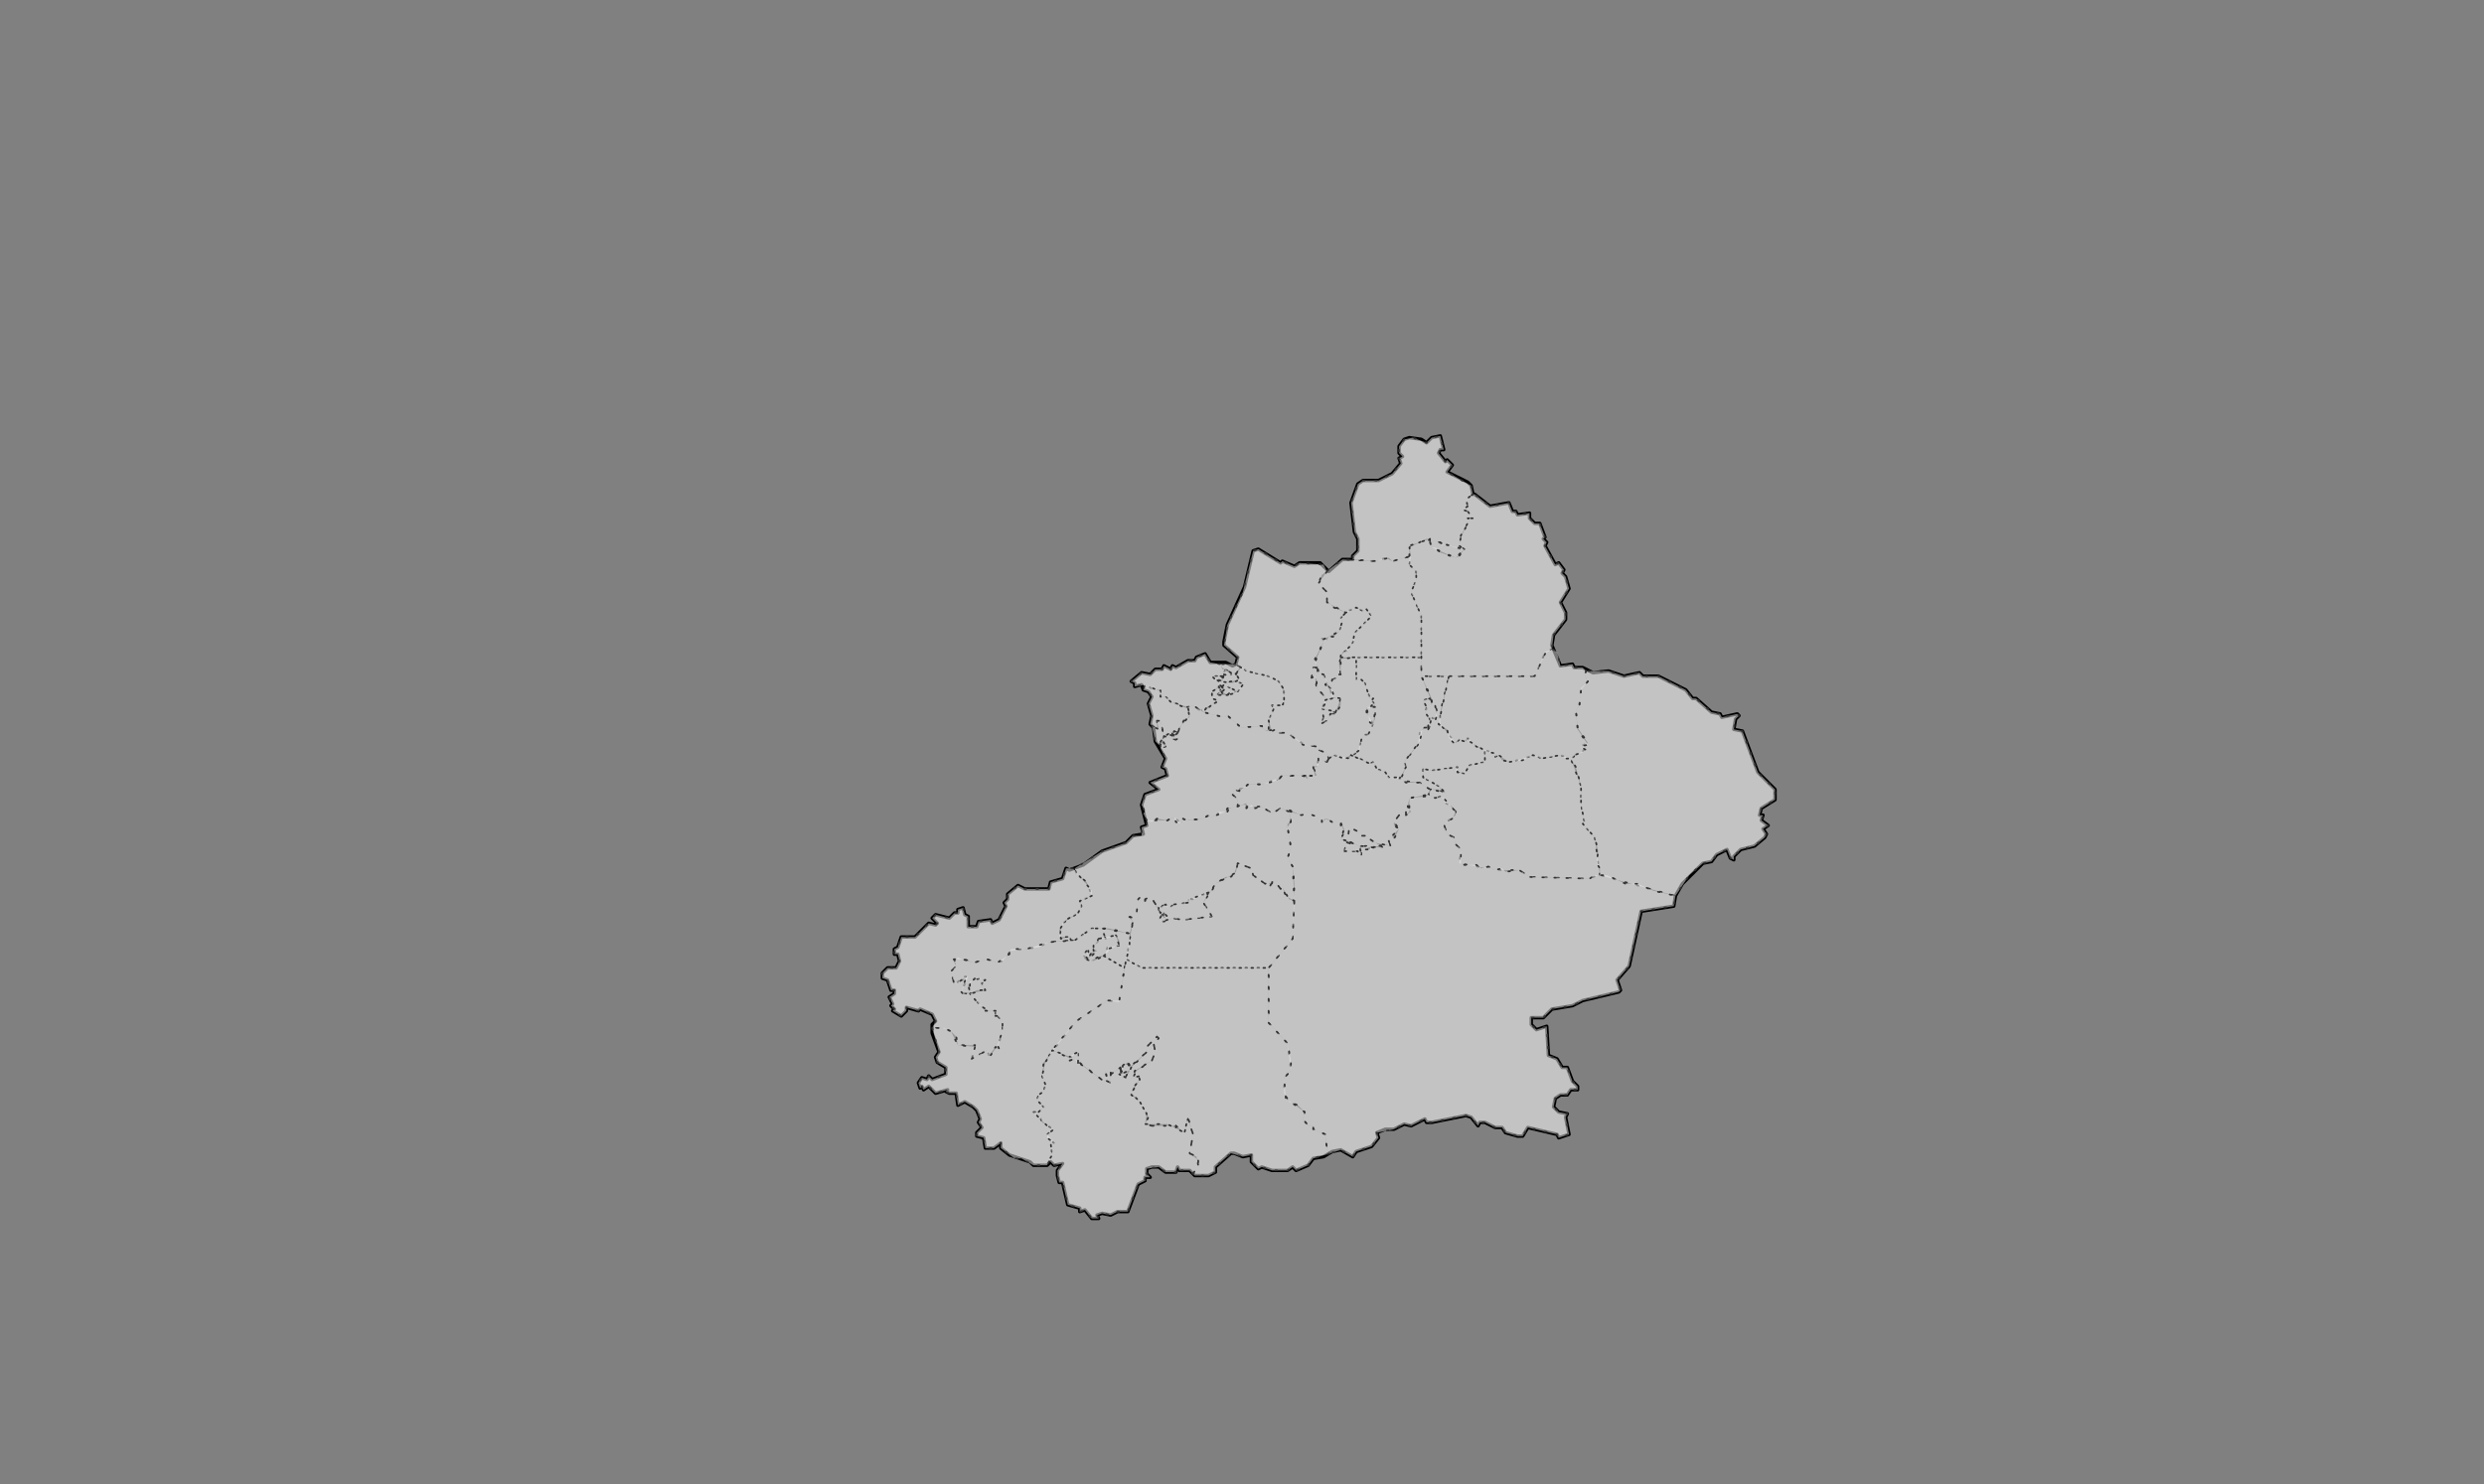 <?xml version="1.0" encoding="UTF-8" standalone="no"?>
<svg
   pointer-events="none"
   class="leaflet-zoom-animated"
   width="1447"
   height="865"
   viewBox="-121 -72 1447 865"
   style="transform: translate3d(-121px, -72px, 0px);"
   version="1.1"
   id="svg1"
   sodipodi:docname="新疆维吾尔自治区.svg"
   inkscape:version="1.4 (86a8ad7, 2024-10-11)"
   xmlns:inkscape="http://www.inkscape.org/namespaces/inkscape"
   xmlns:sodipodi="http://sodipodi.sourceforge.net/DTD/sodipodi-0.dtd"
   xmlns="http://www.w3.org/2000/svg"
   xmlns:svg="http://www.w3.org/2000/svg">
  <rect x="-121" y="-72" width="1447" height="865" fill="#808080" stroke="none"/>
  <defs
     id="defs1" />
  <sodipodi:namedview
     id="namedview1"
     pagecolor="#ffffff"
     bordercolor="#000000"
     borderopacity="0.25"
     inkscape:showpageshadow="2"
     inkscape:pageopacity="0.0"
     inkscape:pagecheckerboard="0"
     inkscape:deskcolor="#d1d1d1"
     inkscape:zoom="1.7965318"
     inkscape:cx="783.45399"
     inkscape:cy="489.55438"
     inkscape:window-width="1920"
     inkscape:window-height="991"
     inkscape:window-x="-9"
     inkscape:window-y="1341"
     inkscape:window-maximized="1"
     inkscape:current-layer="svg1" />
  <path
     class="leaflet-interactive"
     stroke="#000000"
     stroke-opacity="1"
     stroke-width="2"
     stroke-linecap="round"
     stroke-linejoin="round"
     fill="#ffffff"
     fill-opacity="0.2"
     fill-rule="evenodd"
     d="m 737,216 -1,-5 -2,-2 -12,-6 3,-4 -3,-3 -1,1 -4,-5 1,-2 h 2 l -2,-8 -5,1 -3,3 -3,-2 -7,-1 -3,1 -3,4 v 4 l 2,2 -2,1 1,3 -5,6 -8,4 h -9 l -3,2 -4,11 2,17 2,4 v 7 l -3,3 v 2 h -6 l -8,7 -5,-5 h -12 l -3,2 -7,-3 -1,1 -13,-8 -3,1 -5,21 -10,22 -2,10 v 2 l 8,7 -1,4 -2,1 -4,-2 h -9 l -3,-5 -5,2 -1,2 h -4 l -7,4 -2,-1 -1,2 -4,-2 -1,2 h -4 l -3,3 -5,-1 -6,5 2,1 v 2 l 4,-1 1,3 3,1 2,3 -2,4 2,7 -1,5 2,2 1,8 6,10 -2,5 2,1 1,4 -10,4 5,4 -8,3 -2,6 3,12 -3,1 1,4 -6,1 -4,4 -14,5 -11,8 -8,3 -2,-1 -2,6 -7,2 -1,4 h -14 l -4,-2 -6,5 v 3 l -2,2 1,2 -4,8 -4,2 -1,-2 -7,1 -1,3 h -5 v -6 l -2,-1 -1,-4 -3,1 v 2 h -2 l -3,3 -8,-2 -2,2 3,3 -1,1 -4,-1 -8,8 h -8 l -2,6 -2,1 v 3 h 2 l 1,4 -2,4 h -5 l -3,3 v 3 l 3,1 2,6 h 2 v 2 l -3,2 2,4 -1,1 2,2 -1,1 5,3 3,-3 v -2 l 7,2 1,-1 7,3 2,4 -2,2 v 5 l 4,11 -2,3 1,3 5,3 v 4 l -8,3 -2,-2 -1,2 -3,-1 -2,3 1,3 1,-1 1,2 3,-2 4,4 7,-2 -1,1 2,1 h 4 l 1,7 4,-2 5,3 2,2 2,5 -1,2 2,3 -3,3 v 2 l 4,1 1,6 h 5 l 4,-3 v 3 l 5,4 12,4 2,2 h 8 l 2,-2 2,2 5,-1 -3,4 v 3 l 1,4 h 2 l 3,13 7,2 v 2 l 3,-1 4,5 h 4 l -1,-2 3,-1 5,1 4,-2 h 6 l 6,-16 4,-2 v -2 h 3 l -2,-2 v -3 l 3,-1 h 4 l 4,3 h 6 l 1,-3 1,2 h 6 l 3,3 h 8 l 4,-2 v -3 l 9,-8 h 2 l 5,2 5,-1 v 4 l 4,4 2,-1 6,2 h 9 l 3,-2 2,2 7,-3 3,-4 6,-1 5,-3 5,-1 7,4 2,-3 9,-3 4,-5 -1,-3 5,-2 h 5 l 6,-3 4,1 8,-4 1,2 h 3 l 20,-4 3,1 4,5 1,-2 h 3 l 6,3 h 4 l 2,3 7,2 h 3 l 3,-5 17,4 1,2 6,-2 -2,-10 1,-2 -5,-1 -3,-3 1,-5 3,-2 h 4 l 2,-3 h 4 v -2 l -3,-3 -3,-8 h -3 l -3,-5 -5,-2 -1,-17 -6,2 -3,-3 v -4 h 7 l 5,-5 12,-2 6,-3 21,-5 1,-1 -2,-6 7,-8 7,-32 19,-3 1,-6 4,-7 12,-12 5,-1 3,-4 6,-3 2,5 2,1 v -2 l 4,-4 8,-2 6,-5 1,-2 -2,-3 3,-2 -4,-3 1,-3 h -2 l 1,-4 8,-5 v -6 l -10,-10 -9,-24 -5,-1 1,-6 2,-2 -1,-1 -9,2 -1,-2 -5,-1 -9,-8 h -2 l -4,-5 -16,-8 h -9 l -2,-2 -9,2 -9,-3 -9,1 -6,-3 h -5 l -1,-2 -7,1 -5,-12 1,-6 7,-9 v -4 l -3,-6 5,-8 -2,-7 -2,-2 1,-2 -3,-4 -2,1 -6,-11 1,-2 -2,-2 1,-1 -3,-8 h -3 l -3,-3 v -3 l -7,1 -1,-2 h -2 l -2,-5 -11,2 -9,-7 z"
     id="新疆维吾尔自治区" />
  <path
     class="leaflet-interactive"
     stroke="#333333"
     stroke-opacity="1"
     stroke-width="1"
     stroke-linecap="round"
     stroke-linejoin="round"
     stroke-dasharray="1, 6"
     fill="#eeeeee"
     fill-opacity="0.5"
     fill-rule="evenodd"
     d="m 711,352 -1,-1 -4,4 -1,7 -8,10 1,3 -3,7 1,1 10,1 6,4 h 5 l 3,2 -3,-4 -9,-5 v -5 l 5,1 15,-2 -1,2 5,2 3,-5 9,-2 v -7 l -5,-2 -5,-5 -1,2 -4,-1 -2,2 -9,-11 v -7 l 5,-21 h -16 l 6,13 v 4 h 2 l 1,3 -1,5 -2,-1 -2,8 z"
     id="650100" />
  <path
     class="leaflet-interactive"
     stroke="#333333"
     stroke-opacity="1"
     stroke-width="1"
     stroke-linecap="round"
     stroke-linejoin="round"
     stroke-dasharray="1, 6"
     fill="#eeeeee"
     fill-opacity="0.5"
     fill-rule="evenodd"
     d="m 654,330 1,-6 3,-1 v -2 h 2 l -1,-6 2,-7 3,-1 4,-6 v -4 l 10,-10 -3,-4 -2,1 -4,-2 -5,2 -4,4 1,2 -2,6 -3,3 h -3 l -1,2 -3,-1 1,2 -5,12 2,3 -1,3 4,1 3,7 z m 3,13 -8,-2 1,5 -2,4 4,-2 2,-4 h 3 z"
     id="650200" />
  <path
     class="leaflet-interactive"
     stroke="#333333"
     stroke-opacity="1"
     stroke-width="1"
     stroke-linecap="round"
     stroke-linejoin="round"
     stroke-dasharray="1, 6"
     fill="#eeeeee"
     fill-opacity="0.5"
     fill-rule="evenodd"
     d="m 811,438 -3,-22 -7,-8 1,-1 -2,-10 v -11 l -6,-16 -6,-2 -11,2 -4,-2 -14,4 -5,-1 -2,-3 -2,1 v -2 l -6,-2 v 7 l -9,2 -3,5 -4,-1 v -3 l -15,2 -5,-1 v 5 l 9,5 4,4 -8,-2 -2,3 4,2 4,-1 2,4 4,2 2,3 v 2 l -7,5 2,6 4,2 1,4 3,3 -1,8 16,3 1,-1 4,2 h 14 l 6,4 35,1 5,-2 z"
     id="650400" />
  <path
     class="leaflet-interactive"
     stroke="#333333"
     stroke-opacity="1"
     stroke-width="1"
     stroke-linecap="round"
     stroke-linejoin="round"
     stroke-dasharray="1, 6"
     fill="#eeeeee"
     fill-opacity="0.5"
     fill-rule="evenodd"
     d="m 803,319 -1,2 2,4 -4,4 -1,10 -2,3 1,10 6,9 -5,2 3,2 -8,5 3,5 3,11 v 11 l 2,10 -1,1 7,8 2,8 -1,7 2,3 v 4 l 44,12 8,-12 8,-7 5,-1 3,-4 6,-3 2,5 2,1 v -2 l 4,-4 8,-2 6,-5 1,-2 -2,-3 3,-2 -4,-3 1,-3 h -2 l 1,-4 8,-5 v -6 l -10,-10 -9,-24 -5,-1 1,-6 2,-2 -1,-1 -9,2 -1,-2 -5,-1 -9,-8 h -2 l -4,-5 -16,-8 h -9 l -2,-2 -9,2 -9,-3 h -12 z"
     id="650500" />
  <path
     class="leaflet-interactive"
     stroke="#333333"
     stroke-opacity="1"
     stroke-width="1"
     stroke-linecap="round"
     stroke-linejoin="round"
     stroke-dasharray="1, 6"
     fill="#eeeeee"
     fill-opacity="0.5"
     fill-rule="evenodd"
     d="m 783,306 -4,2 -6,14 h -50 l -6,28 5,3 1,5 3,3 3,-2 3,1 2,-2 1,2 10,6 5,1 v 2 l 2,-1 6,4 8,-1 6,-3 5,2 11,-2 3,2 h 4 l 1,-2 6,-2 1,-1 -4,-2 5,-1 -6,-9 -1,-11 2,-3 1,-9 4,-5 -2,-4 1,-2 -2,-2 h -5 l -1,-2 -7,1 -2,-8 z m -70,31 -6,-15 v -11 h -38 v 13 h 3 l 2,2 3,9 h 2 l -1,1 2,3 v 8 l -4,9 h -2 l -2,3 -2,7 -3,2 10,5 2,-1 2,4 5,2 2,3 6,1 4,-7 -1,-3 9,-12 2,-8 h 3 l 1,-5 -3,-4 1,-2 -2,-5 4,-1 z"
     id="652300" />
  <path
     class="leaflet-interactive"
     stroke="#333333"
     stroke-opacity="1"
     stroke-width="1"
     stroke-linecap="round"
     stroke-linejoin="round"
     stroke-dasharray="1, 6"
     fill="#eeeeee"
     fill-opacity="0.5"
     fill-rule="evenodd"
     d="m 590,331 v -3 l -5,3 v 4 l 3,1 -8,7 12,3 2,-1 8,7 12,-1 2,3 2,-1 v -5 l 3,-7 -1,-2 h 6 l 1,-2 v -6 l -3,-6 -6,-3 -13,-3 -2,-2 h -2 l -2,4 2,5 h 2 l -3,5 -6,2 h -6 l 1,-1 z m -1,-6 -4,-3 h 6 l 2,-4 h -2 l -1,-3 -6,-1 -3,-5 -5,2 -1,2 h -4 l -7,4 -2,-1 -1,2 -4,-2 -1,2 h -4 l -3,3 -5,-1 -6,5 2,1 v 2 l 6,-1 5,3 h 4 v 4 h 3 l 3,3 10,3 3,-1 4,3 1,-1 1,2 2,-3 6,-3 -3,-2 v -4 l 4,-3 1,3 2,-1 -3,-4 z m 3,5 -1,1 3,2 4,-1 v -2 l -6,-3 v 2 z m -3,-6 3,2 9,-2 -3,-5 -2,1 v 2 l -4,-1 -1,4 z m 10,-9 h -9 l 1,2 5,3 2,-1 1,2 3,-4 z"
     id="652700" />
  <path
     class="leaflet-interactive"
     stroke="#333333"
     stroke-opacity="1"
     stroke-width="1"
     stroke-linecap="round"
     stroke-linejoin="round"
     stroke-dasharray="1, 6"
     fill="#eeeeee"
     fill-opacity="0.5"
     fill-rule="evenodd"
     d="m 675,421 h -3 v 5 h -2 v -2 h -8 l 1,-3 3,-1 -6,-3 2,-4 -2,-6 h -5 l -3,-2 -3,2 v -2 l -8,-3 -4,1 -7,-3 1,7 -2,3 2,12 -2,6 3,5 1,10 -1,32 -14,17 v 32 l 11,12 2,16 -4,4 v 9 l 3,5 5,2 4,4 -1,4 3,4 h 3 v 2 l 7,3 1,9 2,2 6,-2 7,4 2,-3 9,-3 4,-5 -1,-3 10,-2 6,-3 4,1 8,-4 1,2 h 3 l 20,-4 3,1 4,5 1,-2 h 3 l 6,3 h 4 l 2,3 7,2 h 3 l 3,-5 17,4 1,2 6,-2 -2,-10 1,-2 -5,-1 -3,-3 1,-5 3,-2 h 4 l 2,-3 h 4 v -2 l -3,-3 -3,-8 h -3 l -3,-5 -5,-2 -1,-17 -6,2 -3,-3 v -4 h 7 l 5,-5 12,-2 6,-3 21,-5 1,-1 -2,-6 7,-8 7,-32 19,-3 1,-6 -13,-3 -9,-4 h -7 l -11,-5 h -7 l -3,2 -35,-1 -6,-4 -8,1 -2,-2 -4,1 -4,-2 -4,1 -3,-2 h -7 l -2,-1 v -8 l -3,-3 -1,-4 -4,-2 -2,-6 5,-3 2,-4 -8,-9 -4,1 -4,-2 -11,2 v 8 l -2,2 v -2 l -4,2 -3,4 v 2 l 3,2 -3,6 -3,1 1,3 -3,-1 -12,3 z m -75,-23 5,-2 v 2 h 9 l 6,4 5,-3 12,4 4,-1 8,3 v 2 l 2,-2 4,2 h 5 v 3 l 1,-1 1,2 -2,6 4,1 1,-8 6,3 v 2 h 6 v 2 l 3,2 9,2 -1,-3 3,-1 -1,-2 4,-4 -3,-4 3,-4 4,-2 v 2 l 3,-2 -2,-3 1,-5 10,-1 2,-4 -6,-4 h -8 l -5,-3 h -5 l -2,-3 -5,-2 -2,-4 -2,1 -11,-5 -1,2 -9,-2 -4,4 -5,-2 -1,5 h -2 l 2,5 h -5 v 2 l -3,-2 h -12 l -3,3 -1,-1 -7,3 h -9 l -5,4 -3,-1 -1,3 3,3 v 3 z m 72,23 13,1 -8,-5 v -2 h -6 v -2 l -6,-3 -1,8 7,3 z"
     id="652800" />
  <path
     class="leaflet-interactive"
     stroke="#333333"
     stroke-opacity="1"
     stroke-width="1"
     stroke-linecap="round"
     stroke-linejoin="round"
     stroke-dasharray="1, 6"
     fill="#eeeeee"
     fill-opacity="0.5"
     fill-rule="evenodd"
     d="m 503,476 h 2 l 10,-7 h 10 l 12,3 2,-7 -3,-3 3,1 2,-2 1,-9 2,-2 h 2 v 2 l 2,-1 3,2 3,5 3,-3 3,2 3,-2 8,-1 v -2 h 3 l 11,-5 2,-4 6,-4 h 3 l 3,-3 1,-5 8,3 1,4 7,5 2,-1 1,2 1,-2 h 2 l 3,4 1,-1 2,5 5,3 -1,-20 -3,-5 2,-6 -2,-12 v -2 l 2,-1 -1,-6 -5,-2 -5,3 -6,-4 -4,1 -2,-2 -3,2 v -2 h -2 l -8,2 -1,2 h -5 l -1,2 -3,1 -2,-1 -3,2 -9,1 -3,-1 -1,3 -4,-4 -4,2 h -12 v 3 l -3,1 v 5 h -5 l -4,4 -14,5 -16,10 1,3 6,5 3,8 -7,3 1,3 -2,4 -9,6 -2,8 h 6 z m 51,-18 v -2 l -1,1 -2,-4 -3,-2 -2,2 v -3 h -2 l -2,2 -1,9 -2,2 -2,-1 2,3 -4,22 9,5 h 74 l 14,-17 1,-22 -3,-1 -4,-7 -1,1 -3,-4 h -2 v 2 l -2,-2 -2,1 -7,-5 -1,-4 -8,-3 -2,6 -11,6 -7,11 5,8 -17,2 -6,-1 -5,2 -3,-1 1,-2 1,-1 3,2 -2,-3 -1,1 v -2 l -1,1 z"
     id="652900" />
  <path
     class="leaflet-interactive"
     stroke="#333333"
     stroke-opacity="1"
     stroke-width="1"
     stroke-linecap="round"
     stroke-linejoin="round"
     stroke-dasharray="1, 6"
     fill="#eeeeee"
     fill-opacity="0.5"
     fill-rule="evenodd"
     d="m 503,476 -1,-2 -5,1 -1,-5 4,-6 7,-4 2,-4 -1,-3 7,-3 v -3 l -11,-13 h -4 l -2,6 -7,2 -1,4 h -14 l -4,-2 -6,5 v 3 l -2,2 1,2 -4,8 -4,2 -1,-2 -7,1 -1,3 h -5 v -6 l -2,-1 -1,-4 -3,1 v 2 h -2 l -3,3 -8,-2 -2,2 3,3 -1,1 -4,-1 -8,8 h -8 l -2,6 -2,1 v 3 h 2 l 1,4 -2,4 h -5 l -3,3 v 3 l 3,1 2,6 h 2 v 2 l -3,2 2,4 -1,1 2,2 -1,1 5,3 3,-3 v -2 l 7,2 1,-1 7,3 2,4 -2,4 h 6 l 5,2 3,3 1,5 h 10 l -2,8 9,-5 1,3 4,-5 1,1 3,-10 v -6 l -3,-3 h -3 l 2,-1 v -2 h -6 l -9,-10 4,-2 h 5 l -2,-4 2,-1 -3,-2 -6,2 v 6 l -2,1 -3,-1 4,-9 h -2 l -1,3 -2,-1 -3,3 -2,-8 3,-3 -2,-4 h 7 l 5,2 8,-2 6,2 3,-1 5,-6 16,-2 6,-3 12,-1 z"
     id="653000" />
  <path
     class="leaflet-interactive"
     stroke="#333333"
     stroke-opacity="1"
     stroke-width="1"
     stroke-linecap="round"
     stroke-linejoin="round"
     stroke-dasharray="1, 6"
     fill="#eeeeee"
     fill-opacity="0.5"
     fill-rule="evenodd"
     d="m 422,527 4,14 -2,3 1,3 5,3 v 4 l -8,3 -2,-2 -1,2 -3,-1 -2,3 1,3 1,-1 1,2 3,-2 4,4 7,-2 -1,1 2,1 h 4 l 1,7 4,-2 5,3 2,2 2,5 -1,2 2,3 -3,3 v 2 l 4,1 1,6 h 5 l 4,-3 v 3 l 8,6 h 4 l 7,4 h 8 l 3,-6 -1,-7 h 2 l -4,-5 4,-3 -7,-4 -1,-3 -4,-3 h 3 l 3,-3 -4,-4 1,-3 3,-2 1,-4 -2,-5 1,-8 19,-24 18,-12 7,1 3,-20 -12,-7 -6,3 -5,-1 -1,-2 2,-3 1,4 2,-3 h 3 l -2,-1 v -2 l 3,-5 h 4 l -2,-6 h -6 l -10,7 -15,1 -13,4 h -9 l -1,3 -7,5 -6,-2 -8,2 -9,-3 -2,1 1,4 -3,3 2,8 7,-5 -3,9 1,1 4,-1 -1,-4 4,-4 6,1 -2,2 2,4 -9,2 6,7 5,3 h 4 v 2 l -2,1 h 3 l 3,3 v 6 l -3,8 1,2 h -2 l -3,4 -2,-3 -9,5 2,-7 -10,-1 -4,-8 -4,-2 h -5 z m 100,-42 12,7 3,-13 v -7 l -16,-3 2,6 6,-2 2,3 v 3 l -7,1 -1,4 z"
     id="653100" />
  <path
     class="leaflet-interactive"
     stroke="#333333"
     stroke-opacity="1"
     stroke-width="1"
     stroke-linecap="round"
     stroke-linejoin="round"
     stroke-dasharray="1, 6"
     fill="#eeeeee"
     fill-opacity="0.5"
     fill-rule="evenodd"
     d="m 550,584 h 14 l 5,4 2,-8 3,9 -2,11 5,4 v 3 l -3,5 1,1 h 8 l 4,-2 v -3 l 9,-8 7,2 5,-1 v 4 l 4,4 2,-1 6,2 h 9 l 3,-2 2,2 7,-3 3,-4 10,-3 -2,-2 -1,-9 -7,-3 v -2 h -3 l -3,-4 1,-4 -11,-8 -1,-12 4,-4 v -6 l -2,-10 -11,-12 v -32 h -74 l -9,-5 -4,24 h -7 l -18,12 -11,13 -3,4 11,4 4,-3 v 6 l 15,11 2,-1 -1,-5 h 3 v 2 l 10,-7 2,3 9,-9 v -3 l 6,-6 1,1 -3,3 1,5 -2,5 -9,6 -2,4 3,-1 1,2 -5,8 5,5 5,9 -2,4 z m -12,-34 -3,6 -4,-2 1,-4 -6,4 v 5 l -3,-2 -1,1 -17,-13 -3,1 1,-1 -11,-5 -4,7 -2,8 2,5 -1,4 -3,2 -1,3 4,4 -3,3 h -3 l 8,8 4,2 -4,3 v 2 l 4,3 h -2 l 1,7 -2,3 3,3 5,-1 -3,4 v 3 l 1,4 h 2 l 3,13 7,2 v 2 l 3,-1 4,5 h 4 l -1,-2 3,-1 5,1 4,-2 h 6 l 6,-16 4,-2 v -2 h 3 l -2,-2 v -3 l 7,-1 4,3 h 6 l 1,-3 1,2 h 6 l 2,2 3,-5 -1,-5 -4,-2 2,-11 -3,-10 -2,9 -10,-5 h -13 l 1,-6 -4,-7 -5,-4 1,-4 4,-5 v -2 l -4,1 1,-4 10,-6 2,-5 -1,-5 3,-3 -1,-1 -6,6 v 3 l -9,8 z m -4,3 4,-2 -2,-3 -3,1 -1,3 z m 1,2 1,-2 -5,1 4,2 z m 29,29 z"
     id="653200" />
  <path
     class="leaflet-interactive"
     stroke="#333333"
     stroke-opacity="1"
     stroke-width="1"
     stroke-linecap="round"
     stroke-linejoin="round"
     stroke-dasharray="1, 6"
     fill="#eeeeee"
     fill-opacity="0.5"
     fill-rule="evenodd"
     d="m 653,370 -1,-3 -7,-3 1,-1 -7,-1 -10,-7 h -6 l -1,-2 -6,1 -2,-3 -12,1 -8,-7 -2,1 -12,-3 -6,-4 -3,1 1,5 -6,7 -1,5 -4,-2 -2,1 7,2 -2,1 -7,-2 -1,2 2,2 v 2 l -3,1 3,6 -2,5 2,1 1,4 -10,4 5,4 -8,3 -2,6 2,4 -1,1 2,4 3,1 3,-2 6,1 4,-2 1,3 3,1 1,-3 2,1 10,-1 3,-2 2,1 8,-3 1,-2 6,-1 v -4 l -3,-3 1,-3 3,1 v -2 h 3 l 2,-2 h 9 l 7,-2 4,-3 h 14 l 1,2 v -2 h 4 l -1,-5 3,-1 v -4 l 5,2 z m -88,-15 4,-8 3,-1 -1,-5 -10,-4 -3,-3 h -3 v -3 l -9,-4 -1,3 3,1 2,3 -2,4 2,7 -1,5 4,3 v -5 h 2 l 2,9 4,-2 1,1 1,-2 z m 92,-12 3,-8 -1,-1 -8,2 -2,5 5,1 z m -102,19 -1,-1 z"
     id="654000" />
  <path
     class="leaflet-interactive"
     stroke="#333333"
     stroke-opacity="1"
     stroke-width="1"
     stroke-linecap="round"
     stroke-linejoin="round"
     stroke-dasharray="1, 6"
     fill="#eeeeee"
     fill-opacity="0.5"
     fill-rule="evenodd"
     d="m 647,319 -2,-7 5,-10 -1,-1 10,-5 2,-6 -1,-2 3,-3 -11,-6 v -6 l -5,-5 5,-7 -2,-4 -14,-1 -3,2 -7,-3 -1,1 -13,-8 -3,1 -6,24 -9,19 -2,12 8,7 -1,4 6,4 13,3 6,3 3,5 v 9 h -7 l 1,2 -3,7 2,6 2,-1 1,2 h 6 l 9,7 8,1 -1,1 7,3 1,3 3,-2 6,2 4,-2 2,1 -1,-1 4,-3 1,-6 2,-3 h 2 l 3,-6 -4,-7 v -3 l 2,1 1,-2 h 2 l -2,-3 1,-1 h -2 l -3,-9 -2,-2 h -3 v -13 l -9,1 v 9 h -2 v 2 l -3,1 -1,6 1,4 5,1 v 4 l -3,5 h -3 l -2,4 -4,2 2,-4 -1,-5 2,-3 v -4 l -5,-5 -1,-7 -2,1 1,-6 h 2 z m 13,-8 h 47 v -24 l -6,-14 3,-7 v -5 l -4,-4 1,-5 -11,3 -4,-2 -5,2 -20,-1 -12,9 -2,5 5,5 v 5 l 4,4 7,3 6,-3 4,2 2,-1 3,4 -10,10 -1,6 -7,7 z"
     id="654200" />
  <path
     class="leaflet-interactive"
     stroke="#333333"
     stroke-opacity="1"
     stroke-width="1"
     stroke-linecap="round"
     stroke-linejoin="round"
     stroke-dasharray="1, 6"
     fill="#eeeeee"
     fill-opacity="0.5"
     fill-rule="evenodd"
     d="m 732,248 -3,-2 1,-5 5,-10 -1,-1 h 3 l -3,-4 -3,-1 3,-2 -1,-4 4,-3 -1,-5 -14,-8 3,-4 -3,-3 -1,1 -4,-5 1,-2 h 2 l -2,-8 -5,1 -3,3 -8,-3 -5,1 -3,4 v 4 l 2,2 -2,1 1,3 -5,6 -8,4 h -9 l -3,2 -4,11 2,17 2,4 v 7 l -3,3 v 2 l 14,1 7,-2 2,2 11,-3 -1,-5 10,-5 h 2 v 2 h 7 v 2 l 1,-1 10,3 z m 5,-32 -4,3 1,4 -3,2 3,1 3,4 h -3 l 1,1 -5,9 -1,6 3,2 -3,4 -2,1 -9,-3 -3,-3 h -2 l -1,-5 -12,4 v 11 l 4,4 v 5 l -3,7 6,14 v 35 h 66 l 6,-13 4,-3 1,-8 7,-9 v -4 l -3,-6 5,-8 -2,-7 -2,-2 1,-2 -3,-4 -2,1 -6,-11 1,-2 -2,-2 1,-1 -3,-8 h -3 l -3,-3 v -3 l -7,1 -1,-2 h -2 l -2,-5 -11,2 -9,-7 z"
     id="654300" />
  <path
     class="leaflet-interactive"
     stroke="#333333"
     stroke-opacity="1"
     stroke-width="1"
     stroke-linecap="round"
     stroke-linejoin="round"
     stroke-dasharray="1, 6"
     fill="#eeeeee"
     fill-opacity="0.5"
     fill-rule="evenodd"
     d="m 680,340 h -5 l 2,9 2,1 1,-8 z"
     id="石河子市" />
  <path
     class="leaflet-interactive"
     stroke="#333333"
     stroke-opacity="1"
     stroke-width="1"
     stroke-linecap="round"
     stroke-linejoin="round"
     stroke-dasharray="1, 6"
     fill="#eeeeee"
     fill-opacity="0.5"
     fill-rule="evenodd"
     d="m 583,448 -11,4 -1,2 -8,1 -3,2 -2,-2 -2,1 -2,2 1,2 1,-1 v 2 l 1,-1 2,2 -2,1 -1,-2 -2,3 2,1 6,-2 6,1 17,-2 -5,-8 2,-4 z"
     id="阿拉尔市" />
  <path
     class="leaflet-interactive"
     stroke="#333333"
     stroke-opacity="1"
     stroke-width="1"
     stroke-linecap="round"
     stroke-linejoin="round"
     stroke-dasharray="1, 6"
     fill="#eeeeee"
     fill-opacity="0.5"
     fill-rule="evenodd"
     d="m 522,485 3,-3 -1,-1 7,-2 -2,-6 -10,2 v 2 l -3,2 v 2 l 2,1 -3,3 -2,1 v -4 l -3,2 4,4 6,-3 z"
     id="图木舒克市" />
  <path
     class="leaflet-interactive"
     stroke="#333333"
     stroke-opacity="1"
     stroke-width="1"
     stroke-linecap="round"
     stroke-linejoin="round"
     stroke-dasharray="1, 6"
     fill="#eeeeee"
     fill-opacity="0.5"
     fill-rule="evenodd"
     d="m 711,352 v 2 l 2,-8 2,2 1,-3 -1,-6 h -2 l -1,-4 -4,1 2,4 -1,3 3,4 -1,3 z"
     id="五家渠市" />
  <path
     class="leaflet-interactive"
     stroke="#333333"
     stroke-opacity="1"
     stroke-width="1"
     stroke-linecap="round"
     stroke-linejoin="round"
     stroke-dasharray="1, 6"
     fill="#eeeeee"
     fill-opacity="0.5"
     fill-rule="evenodd"
     d="m 712,244 1,3 14,6 5,-5 -12,-3 -1,1 1,-1 -3,-1 z m 0,-2 -1,1 z"
     id="北屯市" />
  <path
     class="leaflet-interactive"
     stroke="#333333"
     stroke-opacity="1"
     stroke-width="1"
     stroke-linecap="round"
     stroke-linejoin="round"
     stroke-dasharray="1, 6"
     fill="#eeeeee"
     fill-opacity="0.5"
     fill-rule="evenodd"
     d="m 666,419 -3,2 -1,3 h 8 v 2 h 2 l -1,-5 z m 13,3 -4,-1 -1,2 h 5 z m -15,-4 z"
     id="铁门关市" />
  <path
     class="leaflet-interactive"
     stroke="#333333"
     stroke-opacity="1"
     stroke-width="1"
     stroke-linecap="round"
     stroke-linejoin="round"
     stroke-dasharray="1, 6"
     fill="#eeeeee"
     fill-opacity="0.5"
     fill-rule="evenodd"
     d="m 591,328 1,-1 8,4 3,-4 -2,-1 v -2 l -4,2 -8,-1 v 2 z m 0,-6 h -6 l 2,2 h 4 z m 0,10 -1,-2 -2,3 h 2 z m 4,0 -1,1 z m 1,-12 -3,-2 -1,1 v 2 l 4,1 z"
     id="双河市" />
  <path
     class="leaflet-interactive"
     stroke="#333333"
     stroke-opacity="1"
     stroke-width="1"
     stroke-linecap="round"
     stroke-linejoin="round"
     stroke-dasharray="1, 6"
     fill="#eeeeee"
     fill-opacity="0.5"
     fill-rule="evenodd"
     d="m 550,351 2,9 2,2 3,-5 -2,-9 h -2 l 1,5 -2,-1 z m 7,6 7,2 2,-1 -6,-2 -1,1 z m 5,-1 3,1 v -2 l -2,-1 z m -7,6 v 2 l 3,-1 -2,-4 v 3 z m 9,-6 1,-1 z"
     id="可克达拉市" />
  <path
     class="leaflet-interactive"
     stroke="#333333"
     stroke-opacity="1"
     stroke-width="1"
     stroke-linecap="round"
     stroke-linejoin="round"
     stroke-dasharray="1, 6"
     fill="#eeeeee"
     fill-opacity="0.5"
     fill-rule="evenodd"
     d="m 532,552 v 1 z m 1,-3 1,-1 -2,2 1,1 z m -26,-2 v -6 l -4,2 -1,3 3,-1 2,3 z m 19,7 v -2 h -3 l 1,5 h -2 l 4,2 z m 38,31 v -2 z m -28,-38 z"
     id="昆玉市" />
  <path
     class="leaflet-interactive"
     stroke="#333333"
     stroke-opacity="1"
     stroke-width="1"
     stroke-linecap="round"
     stroke-linejoin="round"
     stroke-dasharray="1, 6"
     fill="#eeeeee"
     fill-opacity="0.5"
     fill-rule="evenodd"
     d="m 651,336 5,-2 -1,-4 -4,-3 1,-2 -2,-4 -4,-1 v -3 h -2 l -1,6 1,-1 2,2 v 5 l 5,5 z"
     id="胡杨河市" />
</svg>
